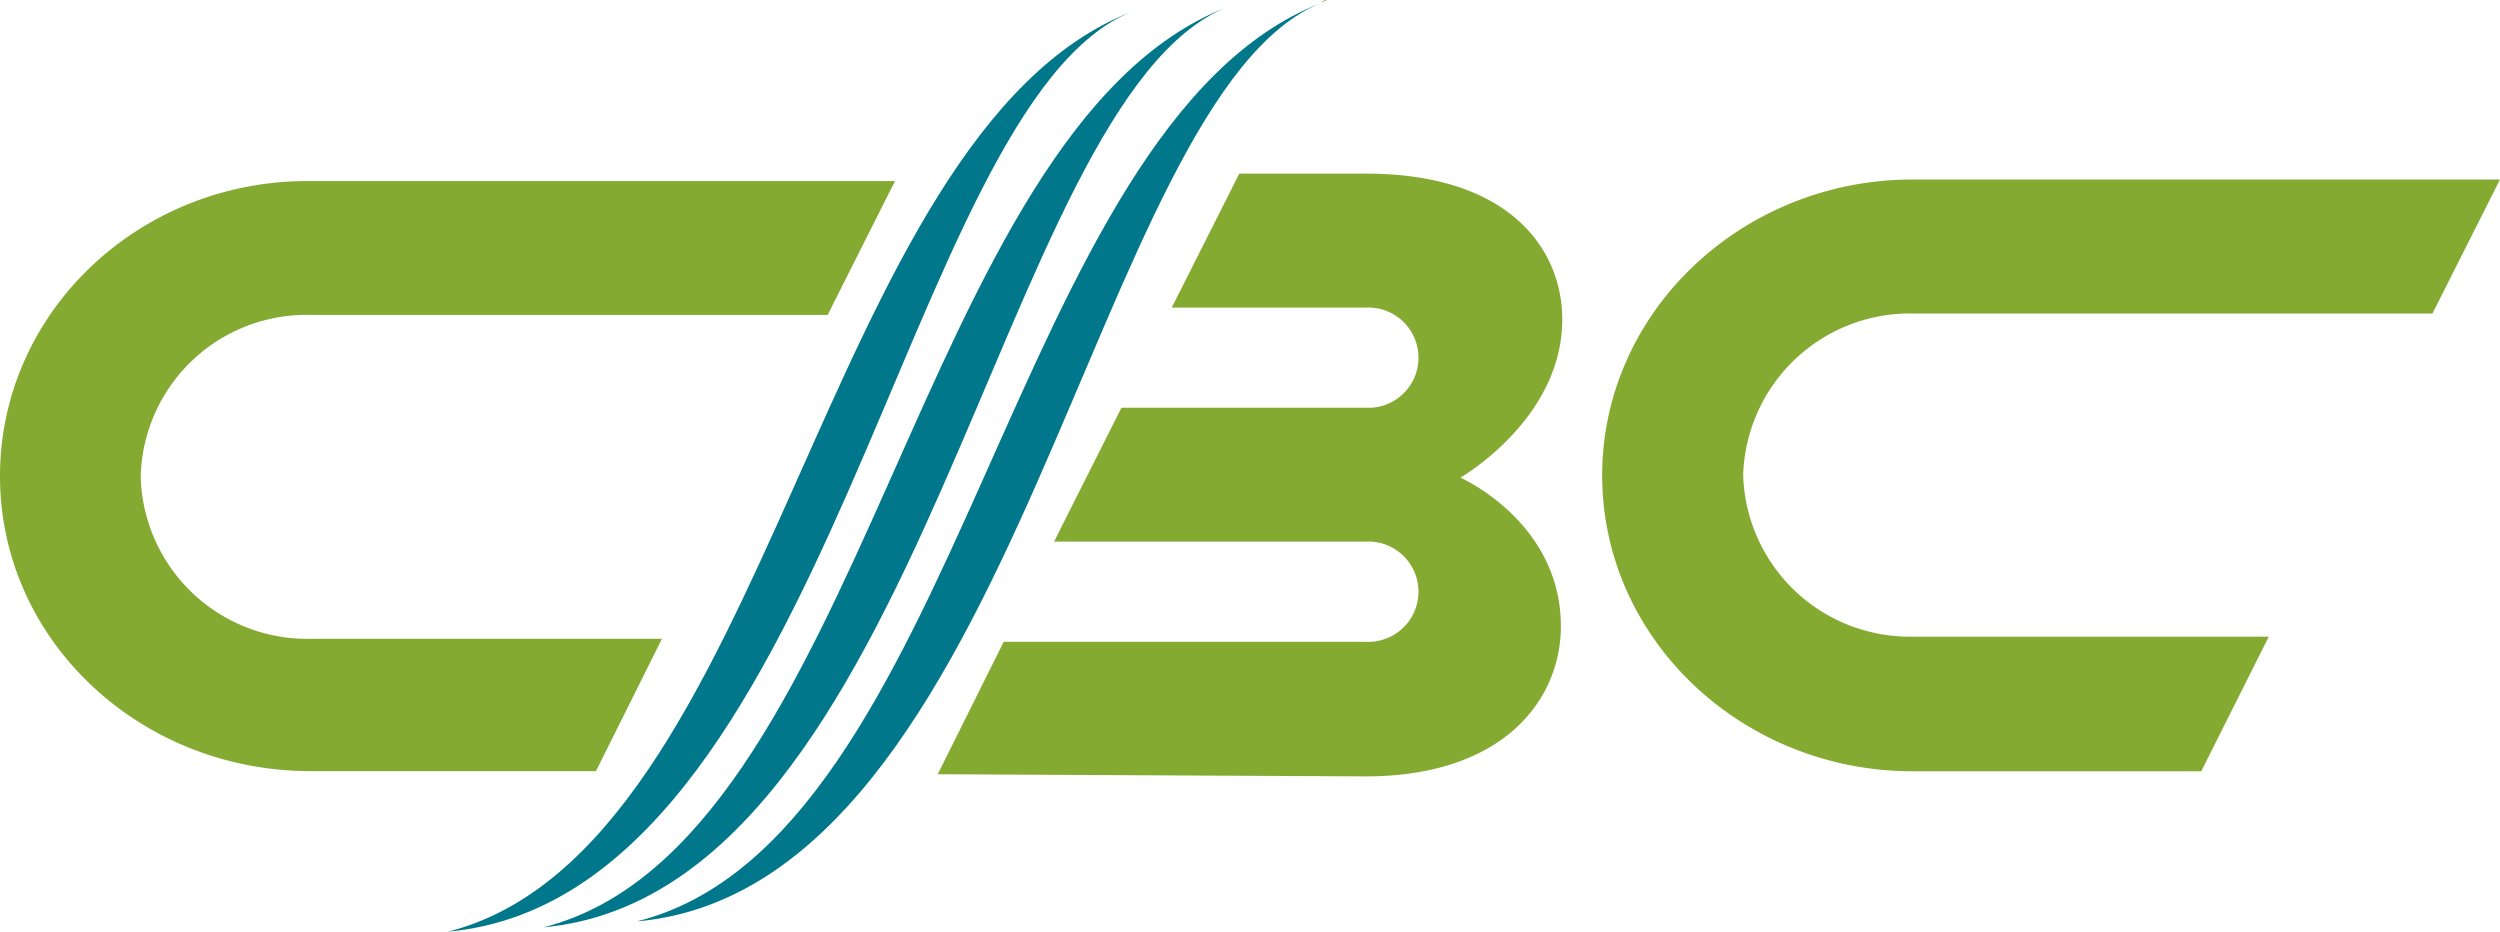 <svg xmlns="http://www.w3.org/2000/svg" viewBox="0 0 161 60"><defs><style>.cls-1{fill:#84aa32;}.cls-2{fill:#00778b;}</style></defs><title>logo</title><g id="Слой_2" data-name="Слой 2"><g id="Слой_1-2" data-name="Слой 1"><g id="Слой_1-2-2" data-name="Слой 1-2"><path class="cls-1" d="M123.18,20.19h33.47L161,11.56H123.18c-11,0-20,8.53-20,19.06s9,19.05,20,19.05h18.58L146.11,41H123.18a10.73,10.73,0,0,1-10.92-10.42A10.74,10.74,0,0,1,123.18,20.19Z"/><path class="cls-1" d="M100.61,20.57c0-4.46-3.33-9.39-12.67-9.39H79.81l-4.35,8.63H87.94a3.23,3.23,0,0,1,.36,6.45H72.22l-4.34,8.62H87.94a3.23,3.23,0,0,1,.36,6.45,2.16,2.16,0,0,1-.36,0H64.64l-4.25,8.53L87.94,50c8.88,0,12.58-4.93,12.58-9.67,0-6.73-6.47-9.57-6.47-9.57S100.61,27,100.61,20.57Z"/><path class="cls-1" d="M42.63,41.14H20A10.73,10.73,0,0,1,9.06,30.71,10.68,10.68,0,0,1,20,20.28H53.3l4.34-8.62H20c-11-.1-20,8.43-20,19s9,19,20,19H38.38Z"/><path class="cls-2" d="M72.87.76C52.71,8.63,49.75,54.69,28.85,60,53.54,57.73,58.07,6.73,72.87.76Z"/><path class="cls-2" d="M79,.47C58.81,8.34,55.86,54.41,35,59.72,59.55,57.44,64.18,6.45,79,.47Z"/><path class="cls-2" d="M85.08.19C64.92,8.06,62,54.12,41,59.34,65.66,57.16,70.28,6.16,85.08.19Z"/><path class="cls-1" d="M85.08.19c.09-.1.28-.1.37-.19A.44.44,0,0,0,85.08.19Z"/></g></g></g></svg>